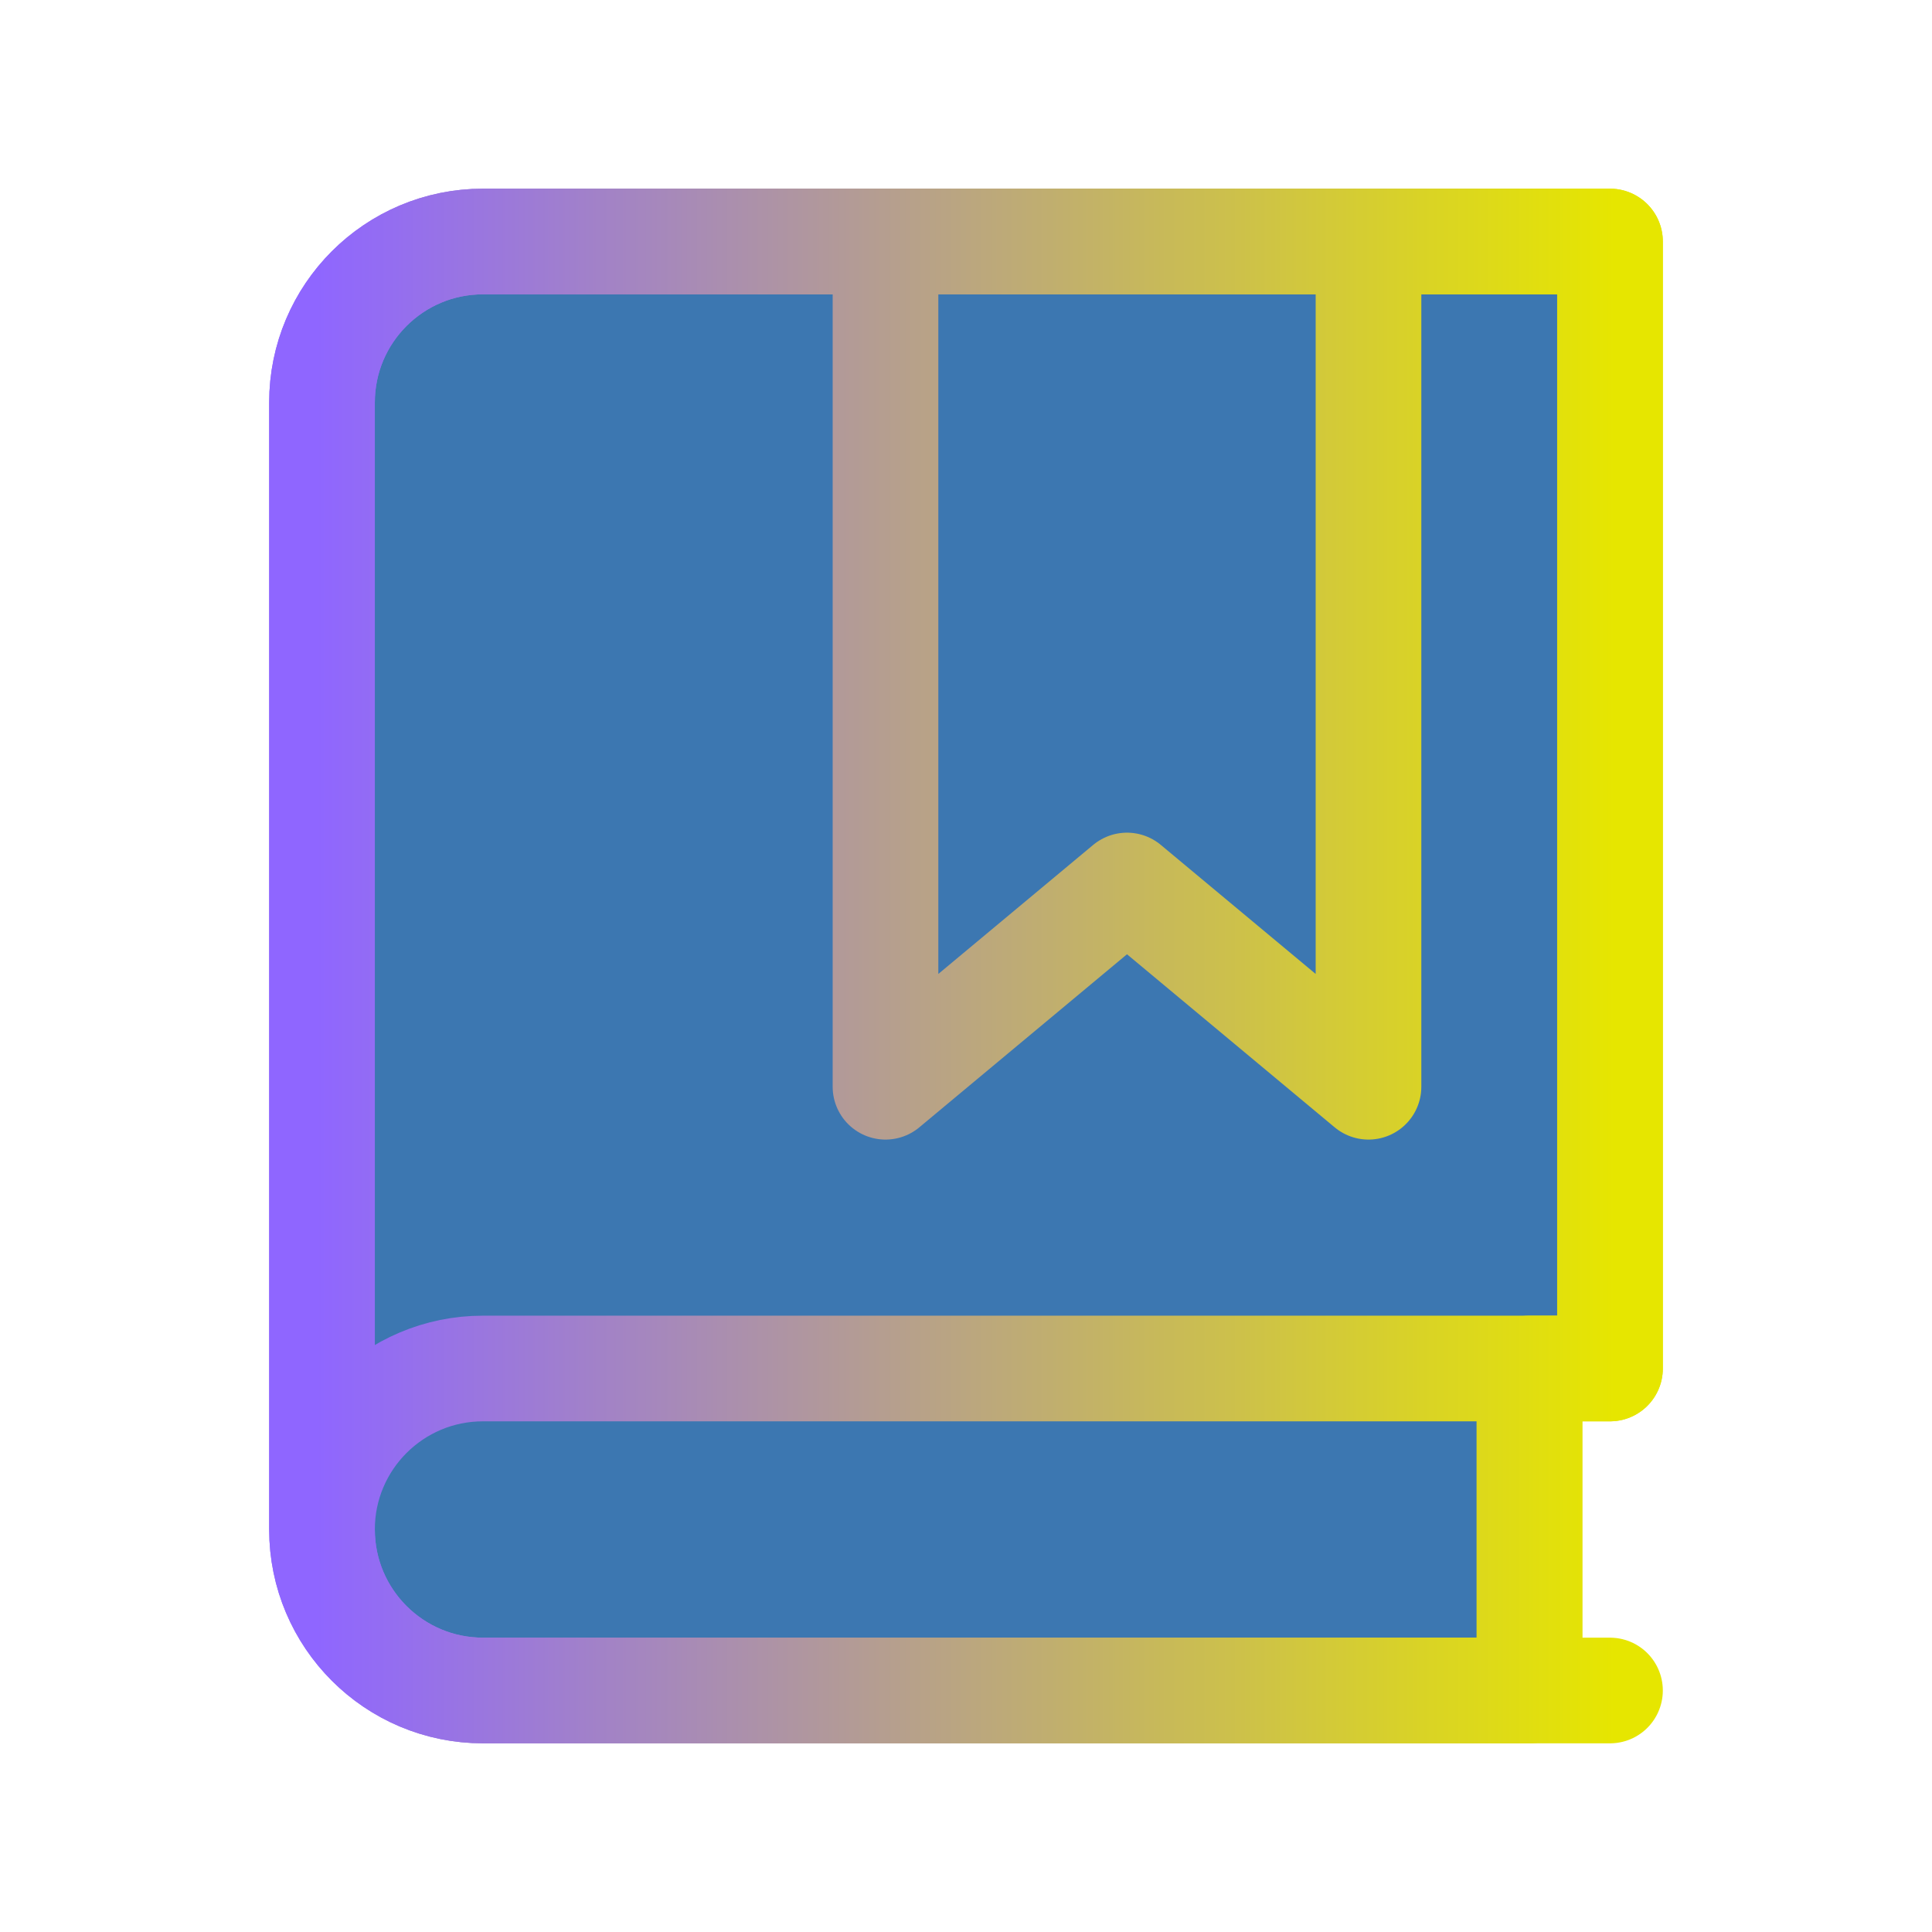 <svg xmlns="http://www.w3.org/2000/svg" width="48" height="48" viewBox="0 0 256 256" fill="none" id="my-svg">
  <defs><pattern id="a" patternUnits="userSpaceOnUse" width="80" height="80" patternTransform="scale(3.19) rotate(0)"><rect x="0" y="0" width="100%" height="100%" fill="none"/><path d="M-20.133 4.568C-13.178 4.932-6.452 7.376 0 10c6.452 2.624 13.036 5.072 20 5 6.967-.072 13.56-2.341 20-5 6.44-2.659 13.033-4.928 20-5 6.964-.072 13.548 2.376 20 5s13.178 5.068 20.133 5.432" stroke-width="30" stroke="url(#gradient1)" fill="none"/><path d="M-20.133 24.568C-13.178 24.932-6.452 27.376 0 30c6.452 2.624 13.036 5.072 20 5 6.967-.072 13.56-2.341 20-5 6.44-2.659 13.033-4.928 20-5 6.964-.072 13.548 2.376 20 5s13.178 5.068 20.133 5.432" stroke-width="30" stroke="url(#gradient1)" fill="none"/><path d="M-20.133 44.568C-13.178 44.932-6.452 47.376 0 50c6.452 2.624 13.036 5.072 20 5 6.967-.072 13.56-2.341 20-5 6.44-2.659 13.033-4.928 20-5 6.964-.072 13.548 2.376 20 5s13.178 5.068 20.133 5.432" stroke-width="30" stroke="url(#gradient1)" fill="none"/><path d="M-20.133 64.568C-13.178 64.932-6.452 67.376 0 70c6.452 2.624 13.036 5.072 20 5 6.967-.072 13.56-2.341 20-5 6.44-2.659 13.033-4.928 20-5 6.964-.072 13.548 2.376 20 5s13.178 5.068 20.133 5.432" stroke-width="30" stroke="url(#gradient1)" fill="none"/></pattern>
    <linearGradient id="gradient1">
      <stop class="stop1" offset="0%" stop-color="#8f66ff"/>
      <stop class="stop2" offset="100%" stop-color="#e6e600"/>
    </linearGradient>
  </defs>
  
  <g id="group" transform="translate(0,0) scale(1)">
    <path d="M64.000 224.000C52.218 224.000 42.667 214.449 42.667 202.667V53.333C42.667 41.551 52.218 32.000 64.000 32.000H213.333V181.333H202.667V224.000H64.000Z" fill="#3c77b1" stroke-width="14" id="filltone" stroke="url(#gradient1)" stroke-linecap="round" stroke-linejoin="round"/>
    <path d="M117.333 32.000V144.000L149.333 117.333L181.333 144.000V32.000M42.667 202.667C42.667 214.449 52.218 224.000 64.000 224.000H202.667M42.667 202.667C42.667 190.884 52.218 181.333 64.000 181.333H202.667M42.667 202.667V53.333C42.667 41.551 52.218 32.000 64.000 32.000H213.333V181.333H202.667M202.667 224.000H213.333M202.667 224.000V181.333" stroke="url(#gradient1)" stroke-width="14" stroke-linecap="round" stroke-linejoin="round" id="stroketone"/>
  </g>
</svg>